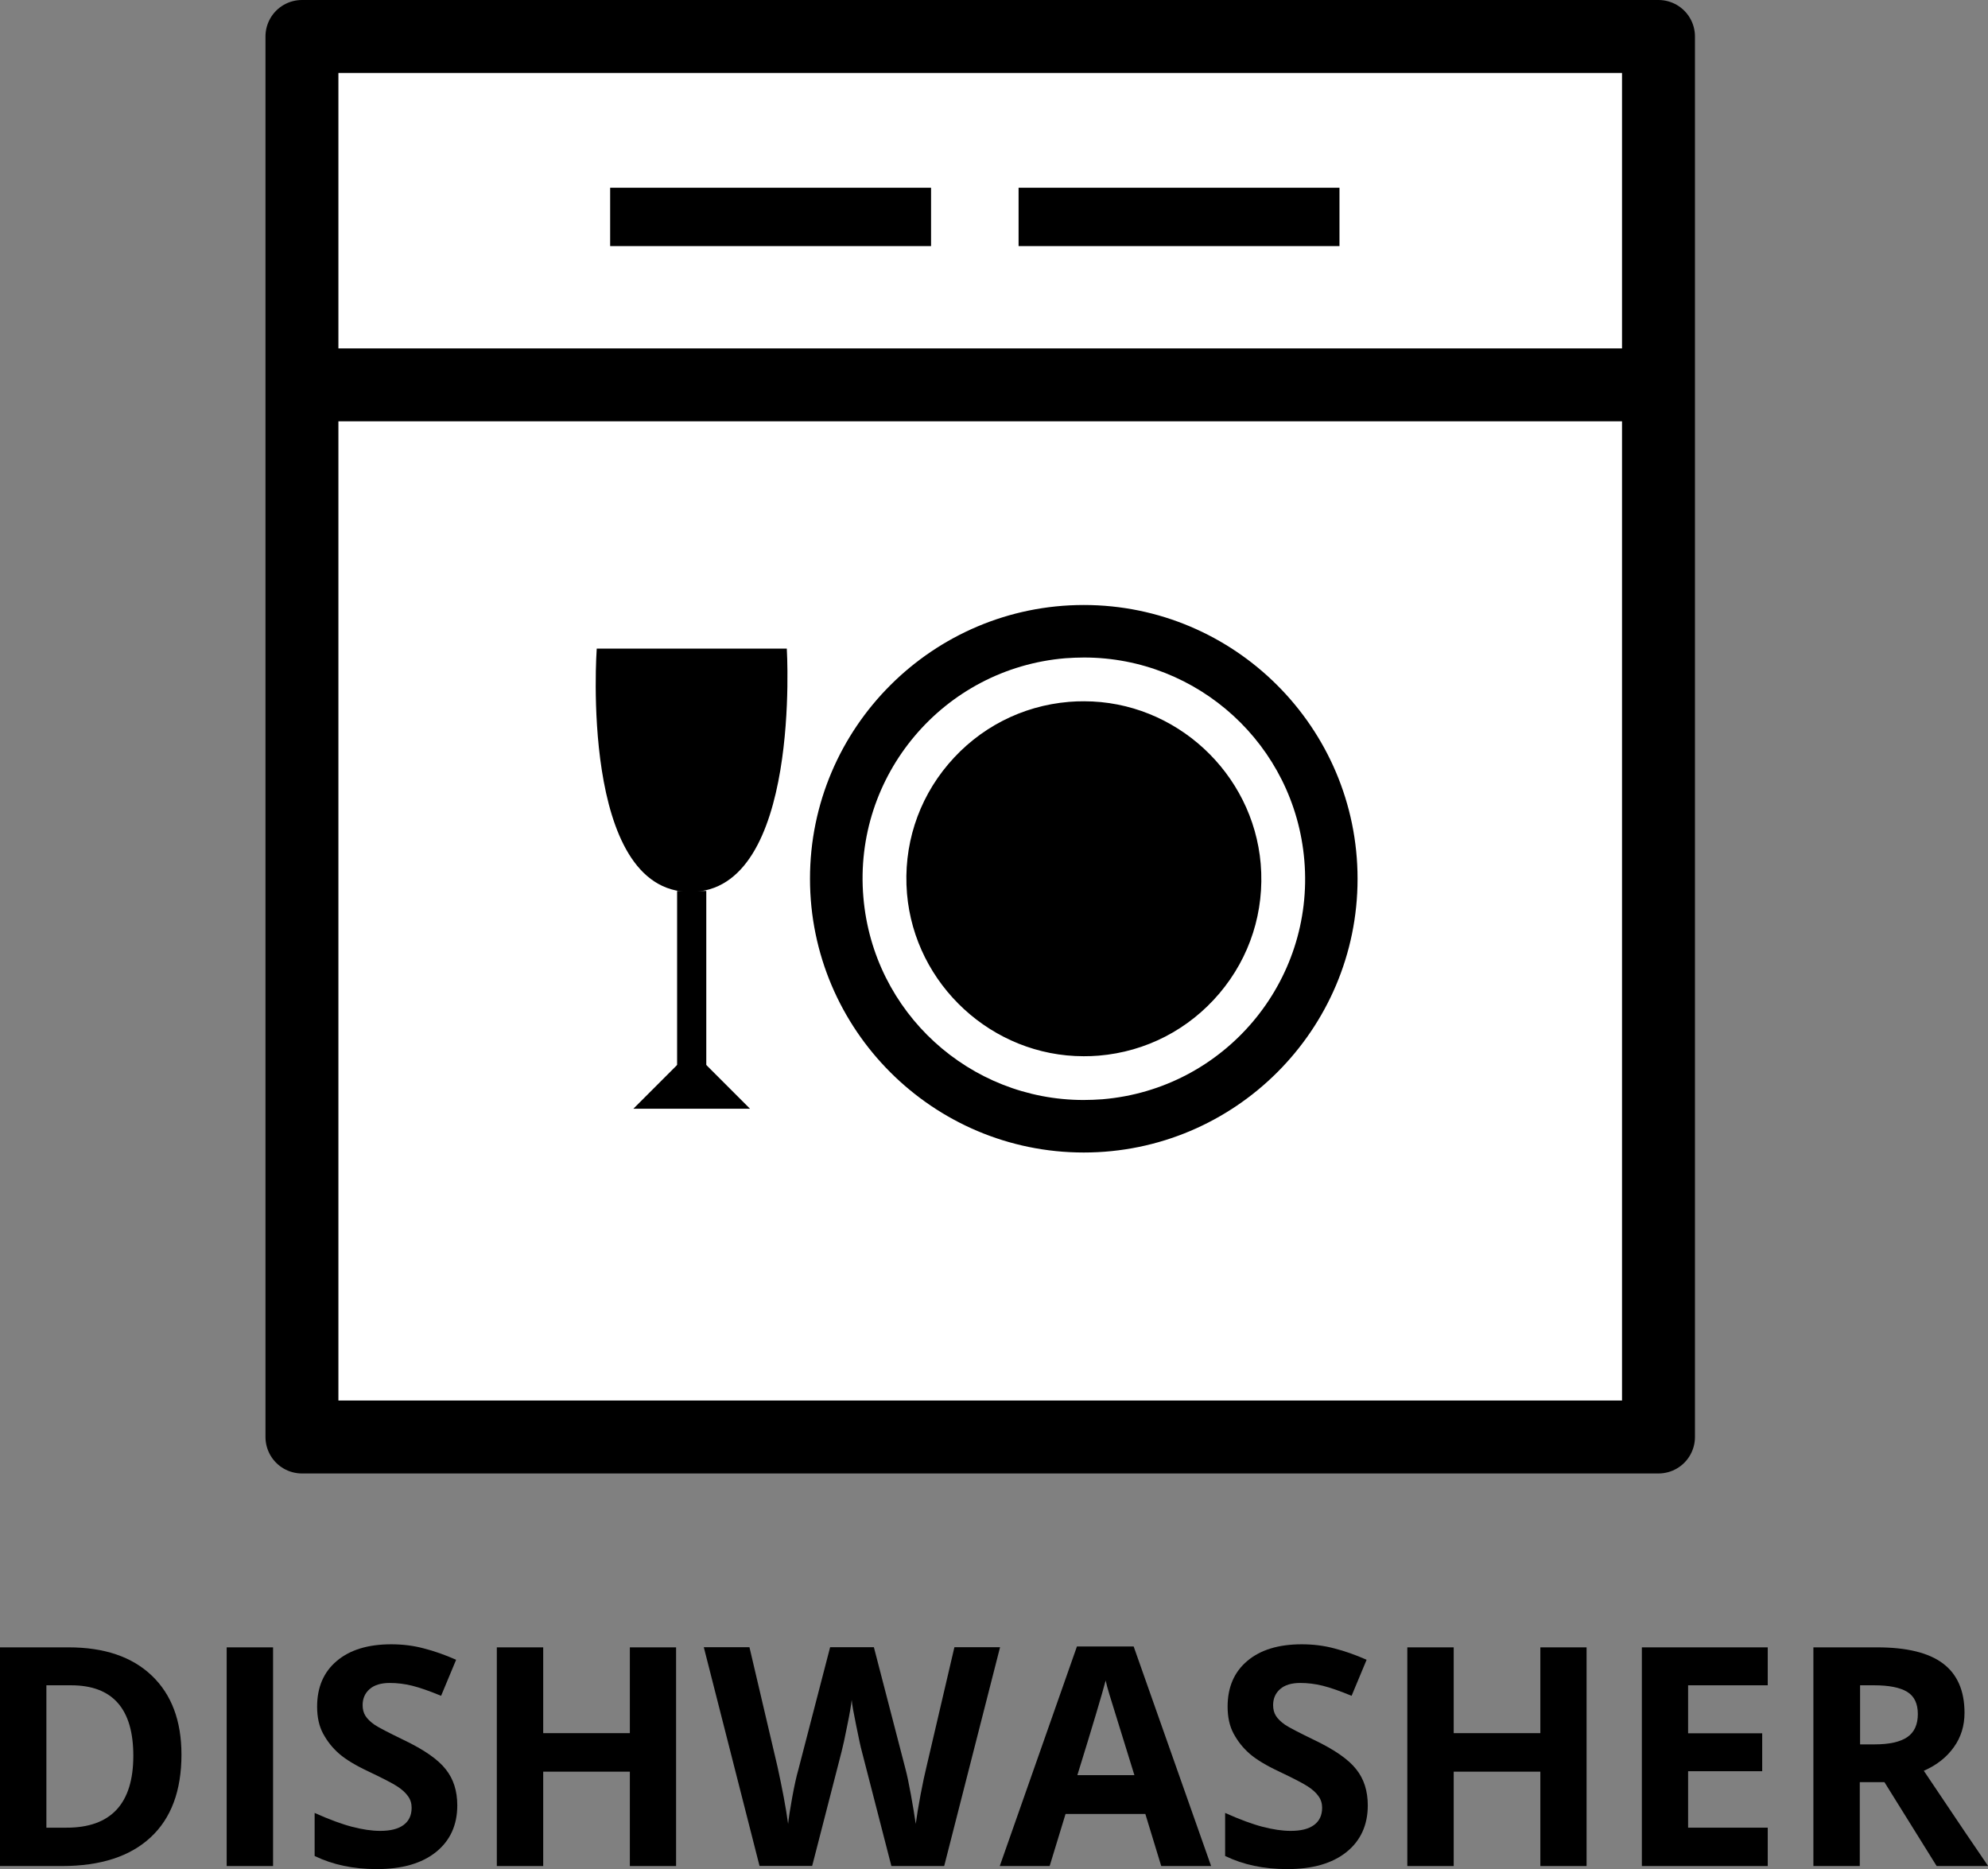 <?xml version="1.0" encoding="utf-8"?>
<!-- Generator: Adobe Illustrator 26.2.1, SVG Export Plug-In . SVG Version: 6.00 Build 0)  -->
<svg version="1.1" id="Layer_1" xmlns="http://www.w3.org/2000/svg" xmlns:xlink="http://www.w3.org/1999/xlink" x="0px" y="0px"
	 viewBox="0 0 136.29 128.12" style="enable-background:new 0 0 136.29 128.12;" xml:space="preserve">
<rect x="0" y="0" width="136.29" height="128.12" fill="#808080" stroke="none"/>
<style type="text/css">
	.st0{fill:#FFFFFF;stroke:#000000;stroke-width:5;stroke-linecap:round;stroke-linejoin:round;stroke-miterlimit:10;}
	.st1{fill:none;stroke:#000000;stroke-width:5;stroke-linecap:round;stroke-linejoin:round;stroke-miterlimit:10;}
	.st2{fill:#FFFFFF;}
</style>
<rect x="20.7" y="2.5" class="st0" width="93" height="96"/>
<g>
	<path d="M12.44,120.27c0,2.47-0.7,4.36-2.11,5.67c-1.41,1.31-3.43,1.97-6.09,1.97H0v-14.99h4.71c2.45,0,4.35,0.65,5.7,1.94
		S12.44,117.95,12.44,120.27z M9.14,120.35c0-3.22-1.42-4.83-4.27-4.83H3.18v9.76h1.36C7.6,125.29,9.14,123.64,9.14,120.35z"/>
	<path d="M15.54,127.91v-14.99h3.18v14.99H15.54z"/>
	<path d="M31.35,123.75c0,1.35-0.49,2.42-1.46,3.2c-0.97,0.78-2.33,1.17-4.07,1.17c-1.6,0-3.01-0.3-4.25-0.9v-2.95
		c1.01,0.45,1.87,0.77,2.57,0.95s1.34,0.28,1.92,0.28c0.7,0,1.23-0.13,1.6-0.4s0.56-0.66,0.56-1.19c0-0.29-0.08-0.56-0.25-0.79
		c-0.16-0.23-0.4-0.45-0.72-0.66c-0.32-0.21-0.97-0.55-1.94-1.01c-0.92-0.43-1.6-0.84-2.06-1.24s-0.82-0.86-1.1-1.38
		s-0.41-1.14-0.41-1.85c0-1.33,0.45-2.37,1.35-3.13s2.14-1.14,3.73-1.14c0.78,0,1.52,0.09,2.23,0.28c0.71,0.18,1.45,0.44,2.22,0.78
		l-1.03,2.47c-0.8-0.33-1.46-0.56-1.98-0.69c-0.52-0.13-1.04-0.19-1.54-0.19c-0.6,0-1.06,0.14-1.38,0.42s-0.48,0.65-0.48,1.1
		c0,0.28,0.06,0.52,0.19,0.73c0.13,0.21,0.34,0.41,0.62,0.61c0.28,0.19,0.96,0.54,2.01,1.05c1.4,0.67,2.36,1.34,2.88,2.01
		C31.09,121.94,31.35,122.77,31.35,123.75z"/>
	<path d="M46.35,127.91h-3.17v-6.47h-5.94v6.47h-3.18v-14.99h3.18v5.88h5.94v-5.88h3.17V127.91z"/>
	<path d="M64.73,127.91h-3.62l-2.03-7.88c-0.08-0.28-0.2-0.86-0.38-1.74c-0.18-0.88-0.29-1.47-0.31-1.77
		c-0.04,0.37-0.14,0.96-0.31,1.78c-0.16,0.82-0.29,1.4-0.38,1.75l-2.02,7.85h-3.61l-3.82-14.99h3.13l1.92,8.18
		c0.33,1.51,0.58,2.82,0.73,3.93c0.04-0.39,0.13-0.99,0.28-1.81c0.15-0.82,0.29-1.45,0.42-1.9l2.18-8.4h3l2.18,8.4
		c0.1,0.38,0.22,0.95,0.36,1.72s0.25,1.44,0.33,1.99c0.07-0.53,0.18-1.2,0.33-2c0.15-0.8,0.29-1.44,0.41-1.93l1.91-8.18h3.13
		L64.73,127.91z"/>
	<path d="M79.61,127.91l-1.09-3.57h-5.47l-1.09,3.57h-3.42l5.29-15.05h3.89l5.31,15.05H79.61z M77.77,121.68
		c-1-3.23-1.57-5.06-1.7-5.49c-0.13-0.42-0.22-0.76-0.27-1c-0.23,0.88-0.87,3.04-1.94,6.49H77.77z"/>
	<path d="M93.77,123.75c0,1.35-0.49,2.42-1.46,3.2c-0.97,0.78-2.33,1.17-4.07,1.17c-1.6,0-3.01-0.3-4.25-0.9v-2.95
		c1.01,0.45,1.87,0.77,2.57,0.95s1.34,0.28,1.92,0.28c0.7,0,1.23-0.13,1.6-0.4s0.56-0.66,0.56-1.19c0-0.29-0.08-0.56-0.25-0.79
		c-0.16-0.23-0.4-0.45-0.72-0.66c-0.32-0.21-0.97-0.55-1.94-1.01c-0.92-0.43-1.6-0.84-2.06-1.24s-0.82-0.86-1.1-1.38
		s-0.41-1.14-0.41-1.85c0-1.33,0.45-2.37,1.35-3.13s2.14-1.14,3.73-1.14c0.78,0,1.52,0.09,2.23,0.28c0.71,0.18,1.45,0.44,2.22,0.78
		l-1.03,2.47c-0.8-0.33-1.46-0.56-1.98-0.69c-0.52-0.13-1.04-0.19-1.54-0.19c-0.6,0-1.06,0.14-1.38,0.42s-0.48,0.65-0.48,1.1
		c0,0.28,0.06,0.52,0.19,0.73c0.13,0.21,0.34,0.41,0.62,0.61c0.28,0.19,0.96,0.54,2.01,1.05c1.4,0.67,2.36,1.34,2.88,2.01
		C93.51,121.94,93.77,122.77,93.77,123.75z"/>
	<path d="M108.77,127.91h-3.17v-6.47h-5.94v6.47h-3.18v-14.99h3.18v5.88h5.94v-5.88h3.17V127.91z"/>
	<path d="M121.19,127.91h-8.63v-14.99h8.63v2.6h-5.46v3.29h5.08v2.6h-5.08v3.87h5.46V127.91z"/>
	<path d="M127.5,122.16v5.75h-3.18v-14.99h4.37c2.04,0,3.54,0.37,4.52,1.11c0.98,0.74,1.47,1.87,1.47,3.38
		c0,0.88-0.24,1.67-0.73,2.35c-0.49,0.69-1.17,1.23-2.06,1.62c2.26,3.37,3.73,5.55,4.41,6.53h-3.53l-3.58-5.75H127.5z M127.5,119.57
		h1.03c1,0,1.75-0.17,2.23-0.5s0.72-0.86,0.72-1.58c0-0.71-0.24-1.22-0.73-1.52c-0.49-0.3-1.25-0.45-2.27-0.45h-0.96V119.57z"/>
</g>
<line class="st1" x1="22.14" y1="26.38" x2="112.2" y2="26.38"/>
<g>
	<path d="M40.91,44.46h13.03c0,0,1.02,16.68-6.61,16.68S40.91,44.46,40.91,44.46z"/>
	<g>
		<polygon points="48.42,61.07 46.42,61.07 46.42,72.99 46.42,75.47 48.42,75.47 		"/>
		<polygon points="43.42,76 51.42,76 48.42,73 46.42,73 		"/>
	</g>
</g>
<g>
	<g>
		<path d="M74.3,79.5c-10.62,0-19.27-8.64-19.27-19.27s8.64-19.27,19.27-19.27c10.62,0,19.27,8.64,19.27,19.27S84.93,79.5,74.3,79.5
			z"/>
		<path class="st2" d="M74.3,41.47c10.35,0,18.77,8.42,18.77,18.77S84.65,79,74.3,79s-18.77-8.42-18.77-18.77
			S63.96,41.47,74.3,41.47 M74.3,40.47c-10.92,0-19.77,8.85-19.77,19.77S63.39,80,74.3,80s19.77-8.85,19.77-19.77
			S85.22,40.47,74.3,40.47L74.3,40.47z"/>
	</g>
	<g>
		<path d="M74.29,73.9c-7.04,0-13.01-5.5-13.6-12.52c-0.31-3.64,0.82-7.18,3.18-9.97c2.36-2.79,5.66-4.49,9.3-4.8
			c0.39-0.03,0.78-0.05,1.16-0.05c7.04,0,13.01,5.5,13.6,12.52c0.63,7.51-4.96,14.13-12.48,14.76C75.06,73.89,74.67,73.9,74.29,73.9
			z"/>
		<path class="st2" d="M74.32,45.07v3c6.26,0,11.58,4.9,12.11,11.15c0.27,3.24-0.73,6.39-2.83,8.87c-2.1,2.48-5.04,4-8.27,4.27
			c-0.34,0.03-0.69,0.04-1.04,0.04c-6.26,0-11.58-4.9-12.11-11.15c-0.27-3.24,0.73-6.39,2.83-8.87c2.1-2.48,5.04-4,8.27-4.27
			c0.34-0.03,0.69-0.04,1.04-0.04L74.32,45.07 M74.32,45.07c-0.43,0-0.86,0.02-1.29,0.05c-8.35,0.7-14.55,8.04-13.84,16.38
			c0.67,7.92,7.29,13.9,15.1,13.9c0.43,0,0.86-0.02,1.29-0.05c8.35-0.7,14.55-8.04,13.84-16.38C88.75,51.05,82.12,45.07,74.32,45.07
			L74.32,45.07z"/>
	</g>
</g>
<rect x="41.83" y="12.87" width="22" height="4"/>
<rect x="69.83" y="12.87" width="22" height="4"/>
</svg>
